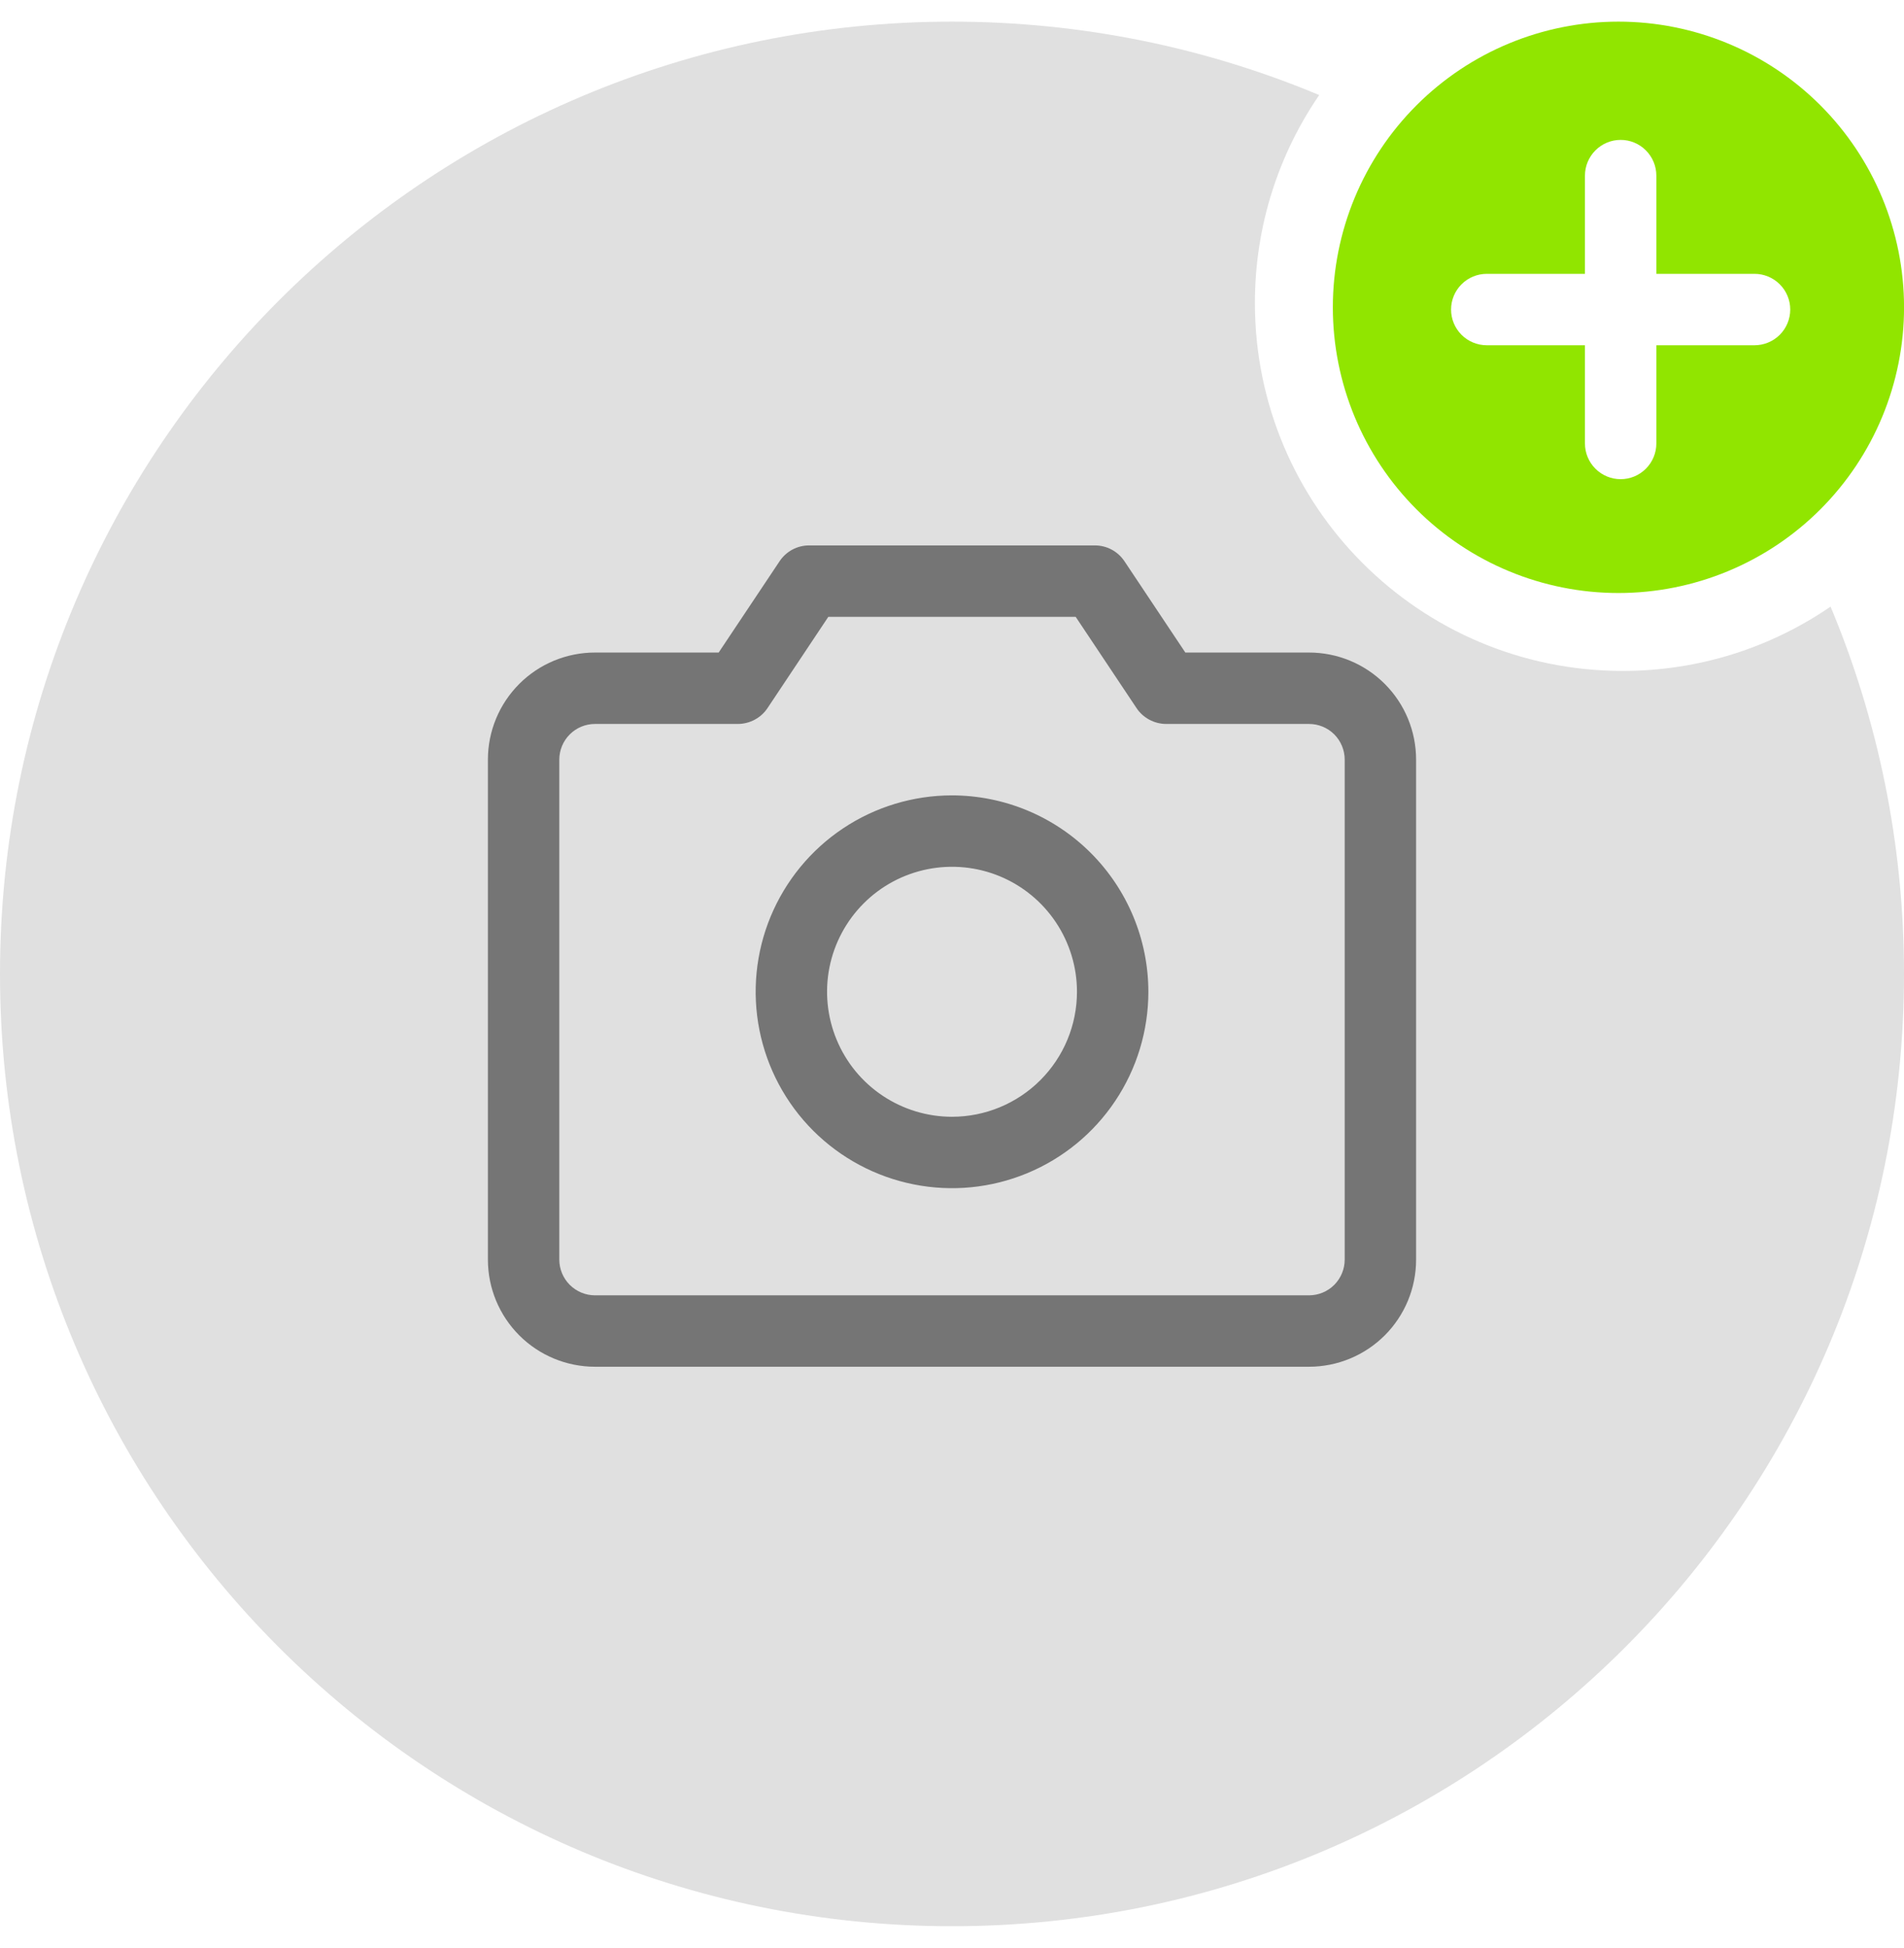 <svg width="44" height="45" viewBox="0 0 44 45" fill="none" xmlns="http://www.w3.org/2000/svg">
<g clip-path="url(#clip0_2915_12208)">
<path fill-rule="evenodd" clip-rule="evenodd" d="M42.303 14.014C40.937 14.951 39.283 15.5 37.5 15.5C32.806 15.5 29 11.694 29 7C29 5.217 29.549 3.563 30.486 2.196C27.875 1.104 25.008 0.5 22 0.5C9.85 0.5 0 10.35 0 22.5C0 34.65 9.85 44.5 22 44.5C34.15 44.5 44 34.65 44 22.5C44 19.492 43.396 16.625 42.303 14.014Z" fill="#E0E0E0"/>
<path d="M30.25 15.075H27.392L25.986 12.967C25.911 12.854 25.809 12.761 25.689 12.697C25.57 12.633 25.436 12.6 25.3 12.6H18.7C18.565 12.6 18.431 12.633 18.311 12.697C18.192 12.761 18.09 12.854 18.015 12.967L16.608 15.075H13.75C13.094 15.075 12.464 15.335 12 15.8C11.536 16.264 11.275 16.893 11.275 17.55V29.1C11.275 29.756 11.536 30.386 12 30.85C12.464 31.314 13.094 31.575 13.75 31.575H30.25C30.907 31.575 31.536 31.314 32.001 30.85C32.465 30.386 32.725 29.756 32.725 29.1V17.55C32.725 16.893 32.465 16.264 32.001 15.8C31.536 15.335 30.907 15.075 30.25 15.075ZM31.075 29.1C31.075 29.318 30.988 29.528 30.834 29.683C30.679 29.838 30.469 29.925 30.25 29.925H13.75C13.532 29.925 13.322 29.838 13.167 29.683C13.012 29.528 12.925 29.318 12.925 29.1V17.55C12.925 17.331 13.012 17.121 13.167 16.966C13.322 16.811 13.532 16.725 13.75 16.725H17.05C17.186 16.725 17.32 16.691 17.44 16.627C17.56 16.563 17.662 16.471 17.737 16.358L19.142 14.25H24.858L26.264 16.358C26.339 16.471 26.441 16.563 26.561 16.627C26.681 16.691 26.814 16.725 26.95 16.725H30.25C30.469 16.725 30.679 16.811 30.834 16.966C30.988 17.121 31.075 17.331 31.075 17.55V29.1ZM22 18.375C21.103 18.375 20.226 18.641 19.48 19.139C18.733 19.638 18.152 20.347 17.808 21.176C17.465 22.005 17.375 22.917 17.55 23.797C17.725 24.677 18.157 25.486 18.792 26.121C19.427 26.755 20.235 27.187 21.115 27.362C21.995 27.538 22.908 27.448 23.737 27.104C24.566 26.761 25.275 26.179 25.773 25.433C26.272 24.687 26.538 23.809 26.538 22.912C26.537 21.709 26.058 20.556 25.207 19.705C24.357 18.855 23.203 18.376 22 18.375ZM22 25.8C21.429 25.8 20.871 25.63 20.396 25.313C19.921 24.996 19.551 24.545 19.333 24.017C19.114 23.489 19.057 22.909 19.168 22.349C19.28 21.789 19.555 21.274 19.959 20.87C20.362 20.466 20.877 20.192 21.437 20.08C21.997 19.969 22.578 20.026 23.105 20.244C23.633 20.463 24.084 20.833 24.401 21.308C24.718 21.783 24.888 22.341 24.888 22.912C24.888 23.678 24.584 24.412 24.042 24.954C23.501 25.495 22.766 25.8 22 25.8Z" fill="#757575"/>
<path d="M37.401 0.5C39.151 0.5 40.83 1.195 42.068 2.433C43.305 3.671 44.001 5.35 44.001 7.1C44.001 8.85 43.305 10.529 42.068 11.767C40.83 13.005 39.151 13.7 37.401 13.7C35.65 13.7 33.972 13.005 32.734 11.767C31.496 10.529 30.801 8.85 30.801 7.1C30.801 5.35 31.496 3.671 32.734 2.433C33.972 1.195 35.65 0.5 37.401 0.5ZM38.277 4.057C38.277 3.839 38.19 3.629 38.035 3.474C37.881 3.319 37.671 3.232 37.452 3.232C37.233 3.232 37.023 3.319 36.869 3.474C36.714 3.629 36.627 3.839 36.627 4.057V6.326H34.358C34.139 6.326 33.929 6.413 33.775 6.568C33.62 6.723 33.533 6.932 33.533 7.151C33.533 7.37 33.62 7.58 33.775 7.735C33.929 7.889 34.139 7.976 34.358 7.976H36.627V10.245C36.627 10.464 36.714 10.674 36.869 10.828C37.023 10.983 37.233 11.07 37.452 11.07C37.671 11.07 37.881 10.983 38.035 10.828C38.19 10.674 38.277 10.464 38.277 10.245V7.976H40.546C40.764 7.976 40.974 7.889 41.129 7.735C41.284 7.58 41.371 7.37 41.371 7.151C41.371 6.932 41.284 6.723 41.129 6.568C40.974 6.413 40.764 6.326 40.546 6.326H38.277V4.057Z" fill="#91E500"/>
</g>
<defs>
<clipPath id="clip0_2915_12208">
<rect y="0.5" width="44" height="44" fill="white"/>
</clipPath>
</defs>
</svg>
